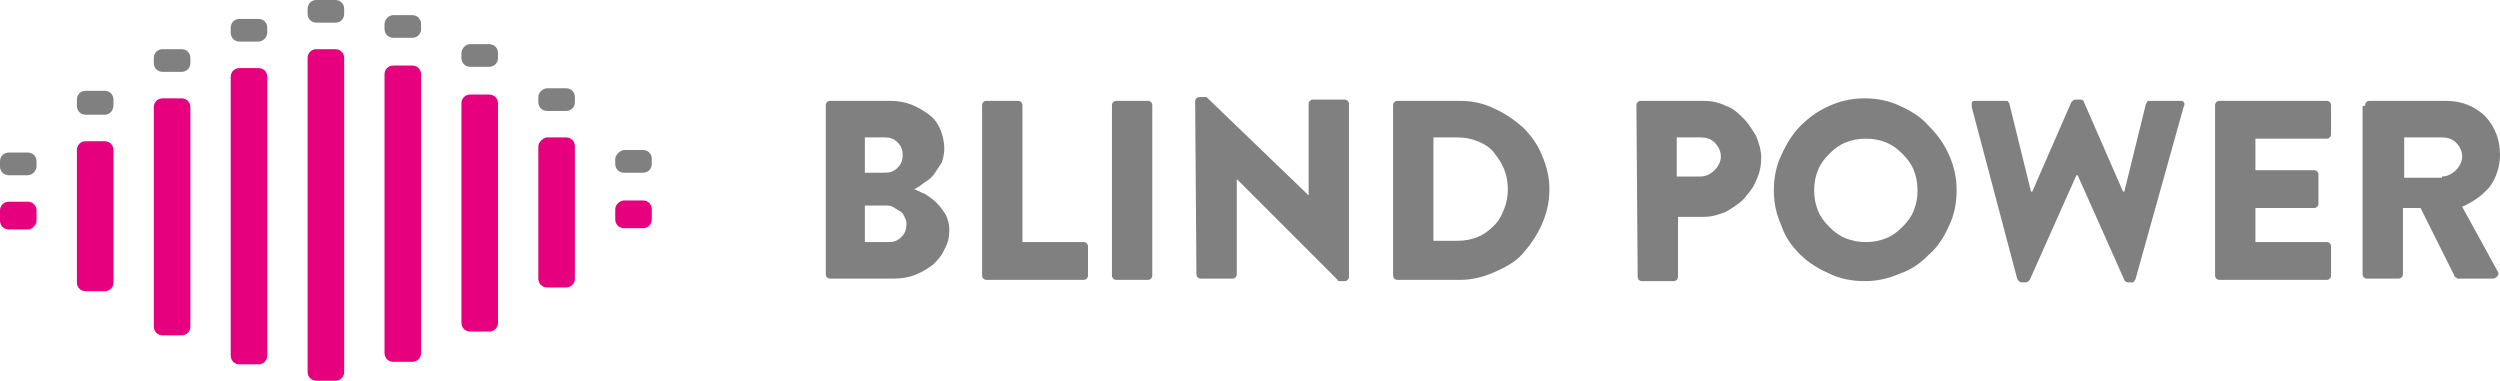 <?xml version="1.0" encoding="UTF-8" standalone="no"?>
<!-- Generator: Adobe Illustrator 20.0.0, SVG Export Plug-In . SVG Version: 6.00 Build 0)  -->

<svg
   version="1.1"
   id="Ebene_1"
   x="0px"
   y="0px"
   viewBox="0 0 198.3 30.2"
   style="enable-background:new 0 0 198.3 30.2;"
   xml:space="preserve"
   sodipodi:docname="radioblindpower.default.svg"
   inkscape:version="1.3.1 (91b66b0, 2023-11-16)"
   xmlns:inkscape="http://www.inkscape.org/namespaces/inkscape"
   xmlns:sodipodi="http://sodipodi.sourceforge.net/DTD/sodipodi-0.dtd"
   xmlns="http://www.w3.org/2000/svg"
   xmlns:svg="http://www.w3.org/2000/svg"><defs
   id="defs29" /><sodipodi:namedview
   id="namedview29"
   pagecolor="#505050"
   bordercolor="#eeeeee"
   borderopacity="1"
   inkscape:showpageshadow="0"
   inkscape:pageopacity="0"
   inkscape:pagecheckerboard="0"
   inkscape:deskcolor="#505050"
   inkscape:zoom="4.5275493"
   inkscape:cx="122.58287"
   inkscape:cy="20.540914"
   inkscape:window-width="1752"
   inkscape:window-height="1079"
   inkscape:window-x="0"
   inkscape:window-y="25"
   inkscape:window-maximized="0"
   inkscape:current-layer="Ebene_1" />
<style
   type="text/css"
   id="style1">
	.st0{fill:#E6007E;}
</style>
<g
   id="g18">
	<path
   class="st0"
   d="M2.2,18.2H0.7c-0.4,0-0.7-0.3-0.7-0.7v-0.8C0,16.3,0.3,16,0.7,16h1.5c0.4,0,0.7,0.3,0.7,0.7v0.8   C2.9,17.8,2.6,18.2,2.2,18.2z"
   id="path1" />
	<path
   class="st0"
   d="M8.3,23.1H6.8c-0.4,0-0.7-0.3-0.7-0.7V11.9c0-0.4,0.3-0.7,0.7-0.7h1.5c0.4,0,0.7,0.3,0.7,0.7v10.5   C9,22.8,8.7,23.1,8.3,23.1z"
   id="path2" />
	<path
   class="st0"
   d="M14.4,26.6h-1.5c-0.4,0-0.7-0.3-0.7-0.7V8.5c0-0.4,0.3-0.7,0.7-0.7h1.5c0.4,0,0.7,0.3,0.7,0.7v17.4   C15.1,26.3,14.8,26.6,14.4,26.6z"
   id="path3" />
	<path
   class="st0"
   d="M20.5,28.9H19c-0.4,0-0.7-0.3-0.7-0.7V6.1c0-0.4,0.3-0.7,0.7-0.7h1.5c0.4,0,0.7,0.3,0.7,0.7v22.1   C21.2,28.6,20.9,28.9,20.5,28.9z"
   id="path4" />
	<path
   class="st0"
   d="M26.6,30.2h-1.5c-0.4,0-0.7-0.3-0.7-0.7V4.6c0-0.4,0.3-0.7,0.7-0.7h1.5c0.4,0,0.7,0.3,0.7,0.7v24.9   C27.3,29.9,27,30.2,26.6,30.2z"
   id="path5" />
	<path
   class="st0"
   d="M49.5,15.9H51c0.4,0,0.7,0.3,0.7,0.7v0.8c0,0.4-0.3,0.7-0.7,0.7h-1.5c-0.4,0-0.7-0.3-0.7-0.7v-0.8   C48.8,16.2,49.2,15.9,49.5,15.9z"
   id="path6" />
	<path
   class="st0"
   d="M43.4,10.9h1.5c0.4,0,0.7,0.3,0.7,0.7v10.5c0,0.4-0.3,0.7-0.7,0.7h-1.5c-0.4,0-0.7-0.3-0.7-0.7V11.6   C42.7,11.3,43.1,10.9,43.4,10.9z"
   id="path7" />
	<path
   class="st0"
   d="M37.3,7.5h1.5c0.4,0,0.7,0.3,0.7,0.7v17.4c0,0.4-0.3,0.7-0.7,0.7h-1.5c-0.4,0-0.7-0.3-0.7-0.7V8.2   C36.6,7.8,36.9,7.5,37.3,7.5z"
   id="path8" />
	<path
   class="st0"
   d="M31.2,5.2h1.5c0.4,0,0.7,0.3,0.7,0.7V28c0,0.4-0.3,0.7-0.7,0.7h-1.5c-0.4,0-0.7-0.3-0.7-0.7V5.9   C30.5,5.5,30.8,5.2,31.2,5.2z"
   id="path9" />
	<path
   d="M2.2,13.9H0.7c-0.4,0-0.7-0.3-0.7-0.7v-0.4c0-0.4,0.3-0.7,0.7-0.7h1.5c0.4,0,0.7,0.3,0.7,0.7v0.4   C2.9,13.5,2.6,13.9,2.2,13.9z"
   id="path10"
   style="fill:#808080" />
	<path
   d="M8.3,9.1H6.8c-0.4,0-0.7-0.3-0.7-0.7V7.9c0-0.4,0.3-0.7,0.7-0.7h1.5C8.7,7.2,9,7.5,9,7.9v0.4C9,8.8,8.7,9.1,8.3,9.1z"
   id="path11"
   style="fill:#808080" />
	<path
   d="M14.4,5.7h-1.5c-0.4,0-0.7-0.3-0.7-0.7V4.6c0-0.4,0.3-0.7,0.7-0.7h1.5c0.4,0,0.7,0.3,0.7,0.7V5C15.1,5.4,14.8,5.7,14.4,5.7   z"
   id="path12"
   style="fill:#808080" />
	<path
   d="M20.5,3.3H19c-0.4,0-0.7-0.3-0.7-0.7V2.2c0-0.4,0.3-0.7,0.7-0.7h1.5c0.4,0,0.7,0.3,0.7,0.7v0.4C21.2,2.9,20.9,3.3,20.5,3.3   z"
   id="path13"
   style="fill:#808080" />
	<path
   d="M26.6,1.8h-1.5c-0.4,0-0.7-0.3-0.7-0.7V0.7c0-0.4,0.3-0.7,0.7-0.7h1.5c0.4,0,0.7,0.3,0.7,0.7v0.4C27.3,1.5,27,1.8,26.6,1.8   z"
   id="path14"
   style="fill:#808080" />
	<path
   d="M49.5,11.9H51c0.4,0,0.7,0.3,0.7,0.7V13c0,0.4-0.3,0.7-0.7,0.7h-1.5c-0.4,0-0.7-0.3-0.7-0.7v-0.4   C48.8,12.3,49.2,11.9,49.5,11.9z"
   id="path15"
   style="fill:#808080" />
	<path
   d="M43.4,7h1.5c0.4,0,0.7,0.3,0.7,0.7v0.4c0,0.4-0.3,0.7-0.7,0.7h-1.5c-0.4,0-0.7-0.3-0.7-0.7V7.7C42.7,7.3,43.1,7,43.4,7z"
   id="path16"
   style="fill:#808080" />
	<path
   d="M37.3,3.5h1.5c0.4,0,0.7,0.3,0.7,0.7v0.4c0,0.4-0.3,0.7-0.7,0.7h-1.5c-0.4,0-0.7-0.3-0.7-0.7V4.2   C36.6,3.9,36.9,3.5,37.3,3.5z"
   id="path17"
   style="fill:#808080" />
	<path
   d="M31.2,1.2h1.5c0.4,0,0.7,0.3,0.7,0.7v0.4c0,0.4-0.3,0.7-0.7,0.7h-1.5c-0.4,0-0.7-0.3-0.7-0.7V1.9   C30.5,1.6,30.8,1.2,31.2,1.2z"
   id="path18"
   style="fill:#808080" />
</g>
<g
   id="g29"
   style="fill:#808080">
	<g
   id="g28"
   style="fill:#808080">
		<path
   d="M65.5,8.4c0-0.1,0-0.2,0.1-0.3S65.8,8,65.9,8h4.7c0.6,0,1.2,0.1,1.7,0.3c0.5,0.2,1,0.5,1.4,0.8s0.7,0.7,0.9,1.2    c0.2,0.5,0.3,1,0.3,1.5c0,0.4-0.1,0.8-0.2,1.1c-0.2,0.3-0.4,0.6-0.6,0.9s-0.5,0.5-0.8,0.7s-0.5,0.4-0.8,0.5    c0.3,0.1,0.6,0.3,0.9,0.4c0.3,0.2,0.6,0.4,0.9,0.7c0.3,0.3,0.5,0.6,0.7,0.9c0.2,0.4,0.3,0.8,0.3,1.2c0,0.6-0.1,1.1-0.4,1.6    c-0.2,0.5-0.6,0.9-0.9,1.2c-0.4,0.3-0.9,0.6-1.4,0.8c-0.5,0.2-1.1,0.3-1.7,0.3h-5c-0.1,0-0.2,0-0.3-0.1s-0.1-0.2-0.1-0.3V8.4z     M70.2,13.7c0.4,0,0.7-0.1,1-0.4s0.4-0.6,0.4-1s-0.1-0.7-0.4-1s-0.6-0.4-1-0.4h-1.6v2.8H70.2z M70.5,19.2c0.4,0,0.7-0.1,1-0.4    s0.4-0.6,0.4-1.1c0-0.2-0.1-0.4-0.2-0.6s-0.2-0.3-0.4-0.4c-0.2-0.1-0.3-0.2-0.5-0.3s-0.4-0.1-0.6-0.1h-1.6v2.9H70.5z"
   id="path19"
   style="fill:#808080" />
		<path
   d="M77.9,8.4c0-0.1,0-0.2,0.1-0.3S78.2,8,78.3,8h2.4c0.1,0,0.2,0,0.3,0.1c0.1,0.1,0.1,0.2,0.1,0.3v10.8h4.8    c0.1,0,0.2,0,0.3,0.1c0.1,0.1,0.1,0.2,0.1,0.3v2.2c0,0.1,0,0.2-0.1,0.3c-0.1,0.1-0.2,0.1-0.3,0.1h-7.6c-0.1,0-0.2,0-0.3-0.1    s-0.1-0.2-0.1-0.3L77.9,8.4L77.9,8.4z"
   id="path20"
   style="fill:#808080" />
		<path
   d="M88.2,8.4c0-0.1,0-0.2,0.1-0.3S88.5,8,88.6,8H91c0.1,0,0.2,0,0.3,0.1s0.1,0.2,0.1,0.3v13.4c0,0.1,0,0.2-0.1,0.3    s-0.2,0.1-0.3,0.1h-2.4c-0.1,0-0.2,0-0.3-0.1s-0.1-0.2-0.1-0.3V8.4z"
   id="path21"
   style="fill:#808080" />
		<path
   d="M94.8,8.1c0-0.1,0-0.2,0.1-0.3c0.1-0.1,0.2-0.1,0.3-0.1h0.5l8.1,7.8l0,0V8.3c0-0.1,0-0.2,0.1-0.3s0.2-0.1,0.3-0.1h2.4    c0.1,0,0.2,0,0.3,0.1s0.1,0.2,0.1,0.3v13.6c0,0.1,0,0.2-0.1,0.3c-0.1,0.1-0.2,0.1-0.3,0.1h-0.3h-0.1c0,0-0.1,0-0.1-0.1l-8-8l0,0    v7.5c0,0.1,0,0.2-0.1,0.3c-0.1,0.1-0.2,0.1-0.3,0.1h-2.4c-0.1,0-0.2,0-0.3-0.1s-0.1-0.2-0.1-0.3L94.8,8.1z"
   id="path22"
   style="fill:#808080" />
		<path
   d="M110.5,8.4c0-0.1,0-0.2,0.1-0.3s0.2-0.1,0.3-0.1h4.9c1,0,1.9,0.2,2.7,0.6c0.9,0.4,1.6,0.9,2.3,1.5    c0.6,0.6,1.2,1.4,1.5,2.2c0.4,0.9,0.6,1.8,0.6,2.7c0,1-0.2,1.9-0.6,2.8s-0.9,1.6-1.5,2.3s-1.4,1.1-2.3,1.5s-1.8,0.6-2.7,0.6h-4.9    c-0.1,0-0.2,0-0.3-0.1s-0.1-0.2-0.1-0.3V8.4z M115.6,19.1c0.6,0,1.1-0.1,1.6-0.3c0.5-0.2,0.9-0.5,1.3-0.9s0.6-0.8,0.8-1.3    c0.2-0.5,0.3-1,0.3-1.6s-0.1-1.1-0.3-1.6c-0.2-0.5-0.5-0.9-0.8-1.3s-0.8-0.7-1.3-0.9c-0.5-0.2-1-0.3-1.6-0.3h-1.9v8.2L115.6,19.1    L115.6,19.1z"
   id="path23"
   style="fill:#808080" />
		<path
   d="M129.8,8.4c0-0.1,0-0.2,0.1-0.3s0.2-0.1,0.3-0.1h4.9c0.6,0,1.2,0.1,1.8,0.4c0.6,0.2,1,0.6,1.4,1s0.7,0.9,1,1.4    c0.2,0.5,0.4,1.1,0.4,1.7s-0.1,1.2-0.4,1.8c-0.2,0.6-0.6,1-1,1.5c-0.4,0.4-0.9,0.7-1.4,1c-0.5,0.2-1.1,0.4-1.7,0.4h-2.1v4.7    c0,0.1,0,0.2-0.1,0.3s-0.2,0.1-0.3,0.1h-2.4c-0.1,0-0.2,0-0.3-0.1s-0.1-0.2-0.1-0.3L129.8,8.4L129.8,8.4z M134.9,14    c0.4,0,0.8-0.2,1.1-0.5c0.3-0.3,0.5-0.7,0.5-1.1s-0.2-0.8-0.5-1.1c-0.3-0.3-0.7-0.4-1.1-0.4H133V14H134.9z"
   id="path24"
   style="fill:#808080" />
		<path
   d="M140.7,15.1c0-1,0.2-2,0.6-2.8c0.4-0.9,0.9-1.7,1.5-2.3c0.7-0.7,1.4-1.2,2.3-1.6s1.8-0.6,2.8-0.6s2,0.2,2.8,0.6    c0.9,0.4,1.7,0.9,2.3,1.6c0.7,0.7,1.2,1.4,1.6,2.3s0.6,1.8,0.6,2.8s-0.2,2-0.6,2.8c-0.4,0.9-0.9,1.7-1.6,2.3    c-0.7,0.7-1.4,1.2-2.3,1.5c-0.9,0.4-1.8,0.6-2.8,0.6s-2-0.2-2.8-0.6c-0.9-0.4-1.7-0.9-2.3-1.5c-0.7-0.7-1.2-1.4-1.5-2.3    C140.9,17,140.7,16.1,140.7,15.1z M143.9,15.1c0,0.6,0.1,1.1,0.3,1.6c0.2,0.5,0.5,0.9,0.9,1.3s0.8,0.7,1.3,0.9    c0.5,0.2,1,0.3,1.6,0.3s1.1-0.1,1.6-0.3c0.5-0.2,0.9-0.5,1.3-0.9s0.7-0.8,0.9-1.3c0.2-0.5,0.3-1,0.3-1.6s-0.1-1.1-0.3-1.6    c-0.2-0.5-0.5-0.9-0.9-1.3s-0.8-0.7-1.3-0.9s-1-0.3-1.6-0.3s-1.1,0.1-1.6,0.3c-0.5,0.2-0.9,0.5-1.3,0.9s-0.7,0.8-0.9,1.3    S143.9,14.5,143.9,15.1z"
   id="path25"
   style="fill:#808080" />
		<path
   d="M156.4,8.5c0-0.1,0-0.3,0-0.4c0.1-0.1,0.2-0.1,0.3-0.1h2.4c0.1,0,0.2,0,0.2,0.1c0.1,0.1,0.1,0.1,0.1,0.2l1.7,6.9h0.1    l3.1-7.1c0.1-0.1,0.2-0.2,0.3-0.2h0.4c0.2,0,0.3,0.1,0.3,0.2l3.1,7.1h0.1l1.7-6.9c0-0.1,0.1-0.1,0.1-0.2s0.1-0.1,0.2-0.1h2.4    c0.1,0,0.3,0,0.3,0.1c0.1,0.1,0.1,0.2,0,0.4l-3.8,13.6c0,0.1-0.1,0.1-0.1,0.2c-0.1,0.1-0.1,0.1-0.2,0.1h-0.3    c-0.1,0-0.3-0.1-0.3-0.2l-3.7-8.3h-0.1l-3.7,8.3c-0.1,0.1-0.2,0.2-0.3,0.2h-0.3c-0.2,0-0.3-0.1-0.4-0.3L156.4,8.5z"
   id="path26"
   style="fill:#808080" />
		<path
   d="M175.7,8.4c0-0.1,0-0.2,0.1-0.3S176,8,176.1,8h8.4c0.1,0,0.2,0,0.3,0.1c0.1,0.1,0.1,0.2,0.1,0.3v2.2c0,0.1,0,0.2-0.1,0.3    c-0.1,0.1-0.2,0.1-0.3,0.1h-5.6v2.5h4.6c0.1,0,0.2,0,0.3,0.1c0.1,0.1,0.1,0.2,0.1,0.3v2.2c0,0.1,0,0.2-0.1,0.3    c-0.1,0.1-0.2,0.1-0.3,0.1h-4.6v2.7h5.6c0.1,0,0.2,0,0.3,0.1c0.1,0.1,0.1,0.2,0.1,0.3v2.2c0,0.1,0,0.2-0.1,0.3    c-0.1,0.1-0.2,0.1-0.3,0.1h-8.4c-0.1,0-0.2,0-0.3-0.1s-0.1-0.2-0.1-0.3V8.4z"
   id="path27"
   style="fill:#808080" />
		<path
   d="M187.6,8.4c0-0.1,0-0.2,0.1-0.3C187.8,8,187.9,8,188,8h6c0.6,0,1.2,0.1,1.7,0.3c0.5,0.2,1,0.5,1.4,0.9s0.7,0.9,0.9,1.4    c0.2,0.5,0.3,1.1,0.3,1.7c0,0.9-0.3,1.8-0.8,2.5c-0.6,0.7-1.3,1.2-2.2,1.6l2.8,5.1c0.1,0.1,0.1,0.3,0,0.4s-0.2,0.2-0.4,0.2H195    c-0.1,0-0.1,0-0.2-0.1c-0.1,0-0.1-0.1-0.1-0.1l-2.7-5.4h-1.4v5.2c0,0.1,0,0.2-0.1,0.3c-0.1,0.1-0.2,0.1-0.3,0.1h-2.4    c-0.1,0-0.2,0-0.3-0.1c-0.1-0.1-0.1-0.2-0.1-0.3V8.4H187.6z M193.7,14c0.4,0,0.8-0.2,1.1-0.5c0.3-0.3,0.5-0.7,0.5-1.1    s-0.2-0.8-0.5-1.1c-0.3-0.3-0.7-0.4-1.1-0.4h-3v3.2h3V14z"
   id="path28"
   style="fill:#808080" />
	</g>
</g>
</svg>
